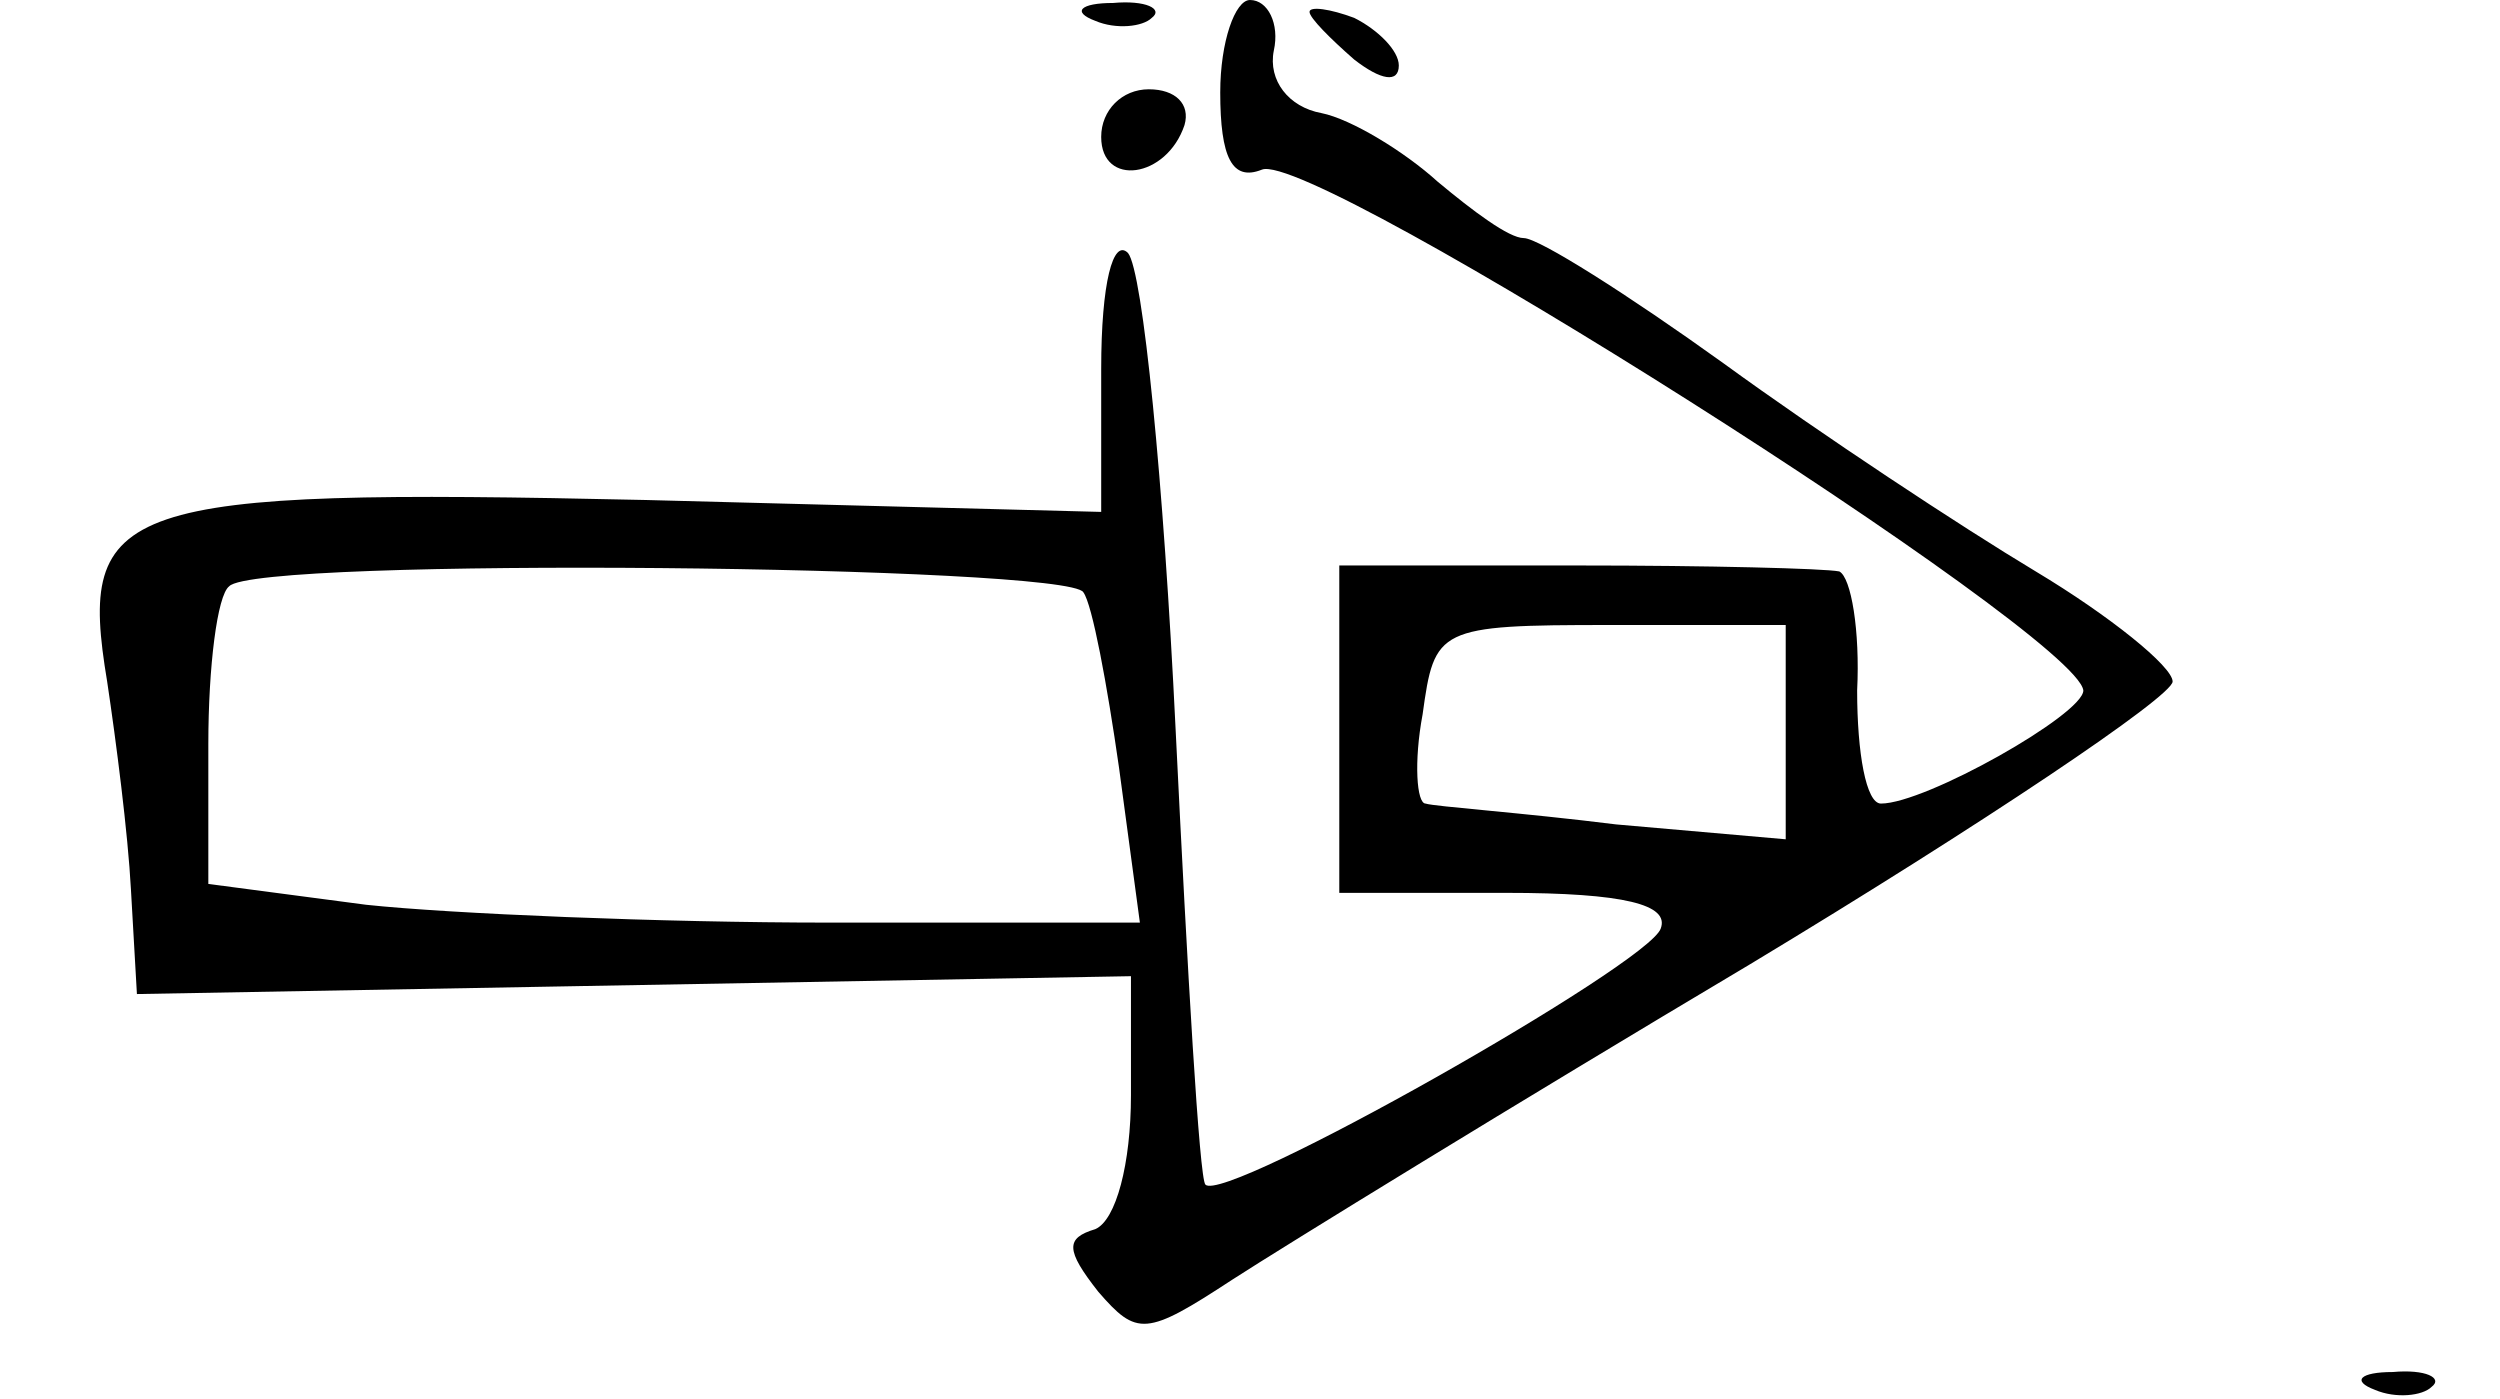 <?xml version="1.0" standalone="no"?>
<!DOCTYPE svg PUBLIC "-//W3C//DTD SVG 20010904//EN"
 "http://www.w3.org/TR/2001/REC-SVG-20010904/DTD/svg10.dtd">
<svg version="1.0" xmlns="http://www.w3.org/2000/svg"
 width="84pt" height="47pt" viewBox="0 0 84 47"
 preserveAspectRatio="xMidYMid meet">
<g transform="translate(0,47) scale(0.1,-0.1)"
fill="#000000" stroke="none">
<path d="M368 463 c7 -3 16 -2 19 1 4 3 -2 6 -13 5 -11 0 -14 -3 -6 -6z"/>
<path d="M410 439 c0 -22 4 -30 14 -26 17 7 274 -156 276 -175 0 -8 -53 -38
-68 -38 -5 0 -8 17 -8 38 1 20 -2 38 -6 40 -5 1 -44 2 -88 2 l-80 0 0 -55 0
-55 56 0 c40 0 55 -4 52 -12 -4 -12 -147 -93 -153 -86 -2 2 -6 71 -10 153 -4
83 -11 154 -16 160 -5 5 -9 -10 -9 -39 l0 -48 -153 4 c-178 4 -191 -1 -181
-61 3 -20 7 -51 8 -70 l2 -35 167 3 167 3 0 -40 c0 -23 -5 -42 -12 -45 -10 -3
-10 -7 1 -21 13 -15 16 -15 45 4 17 11 95 59 174 106 78 47 142 90 142 95 0 5
-21 22 -46 37 -25 15 -72 46 -105 70 -32 23 -62 42 -67 42 -5 0 -17 9 -29 19
-11 10 -29 21 -39 23 -11 2 -18 11 -16 21 2 9 -2 17 -8 17 -5 0 -10 -14 -10
-31z m-46 -168 c3 -4 8 -31 12 -59 l7 -52 -104 0 c-57 0 -128 3 -156 6 l-53 7
0 47 c0 26 3 50 7 53 9 10 282 7 287 -2z m236 -47 l0 -36 -57 5 c-32 4 -61 6
-64 7 -3 0 -4 14 -1 30 4 29 5 30 63 30 l59 0 0 -36z"/>
<path d="M440 466 c0 -2 7 -9 15 -16 9 -7 15 -8 15 -2 0 5 -7 12 -15 16 -8 3
-15 4 -15 2z"/>
<path d="M370 424 c0 -17 22 -14 28 4 2 7 -3 12 -12 12 -9 0 -16 -7 -16 -16z"/>
<path d="M798 3 c7 -3 16 -2 19 1 4 3 -2 6 -13 5 -11 0 -14 -3 -6 -6z"/>
</g>
</svg>
